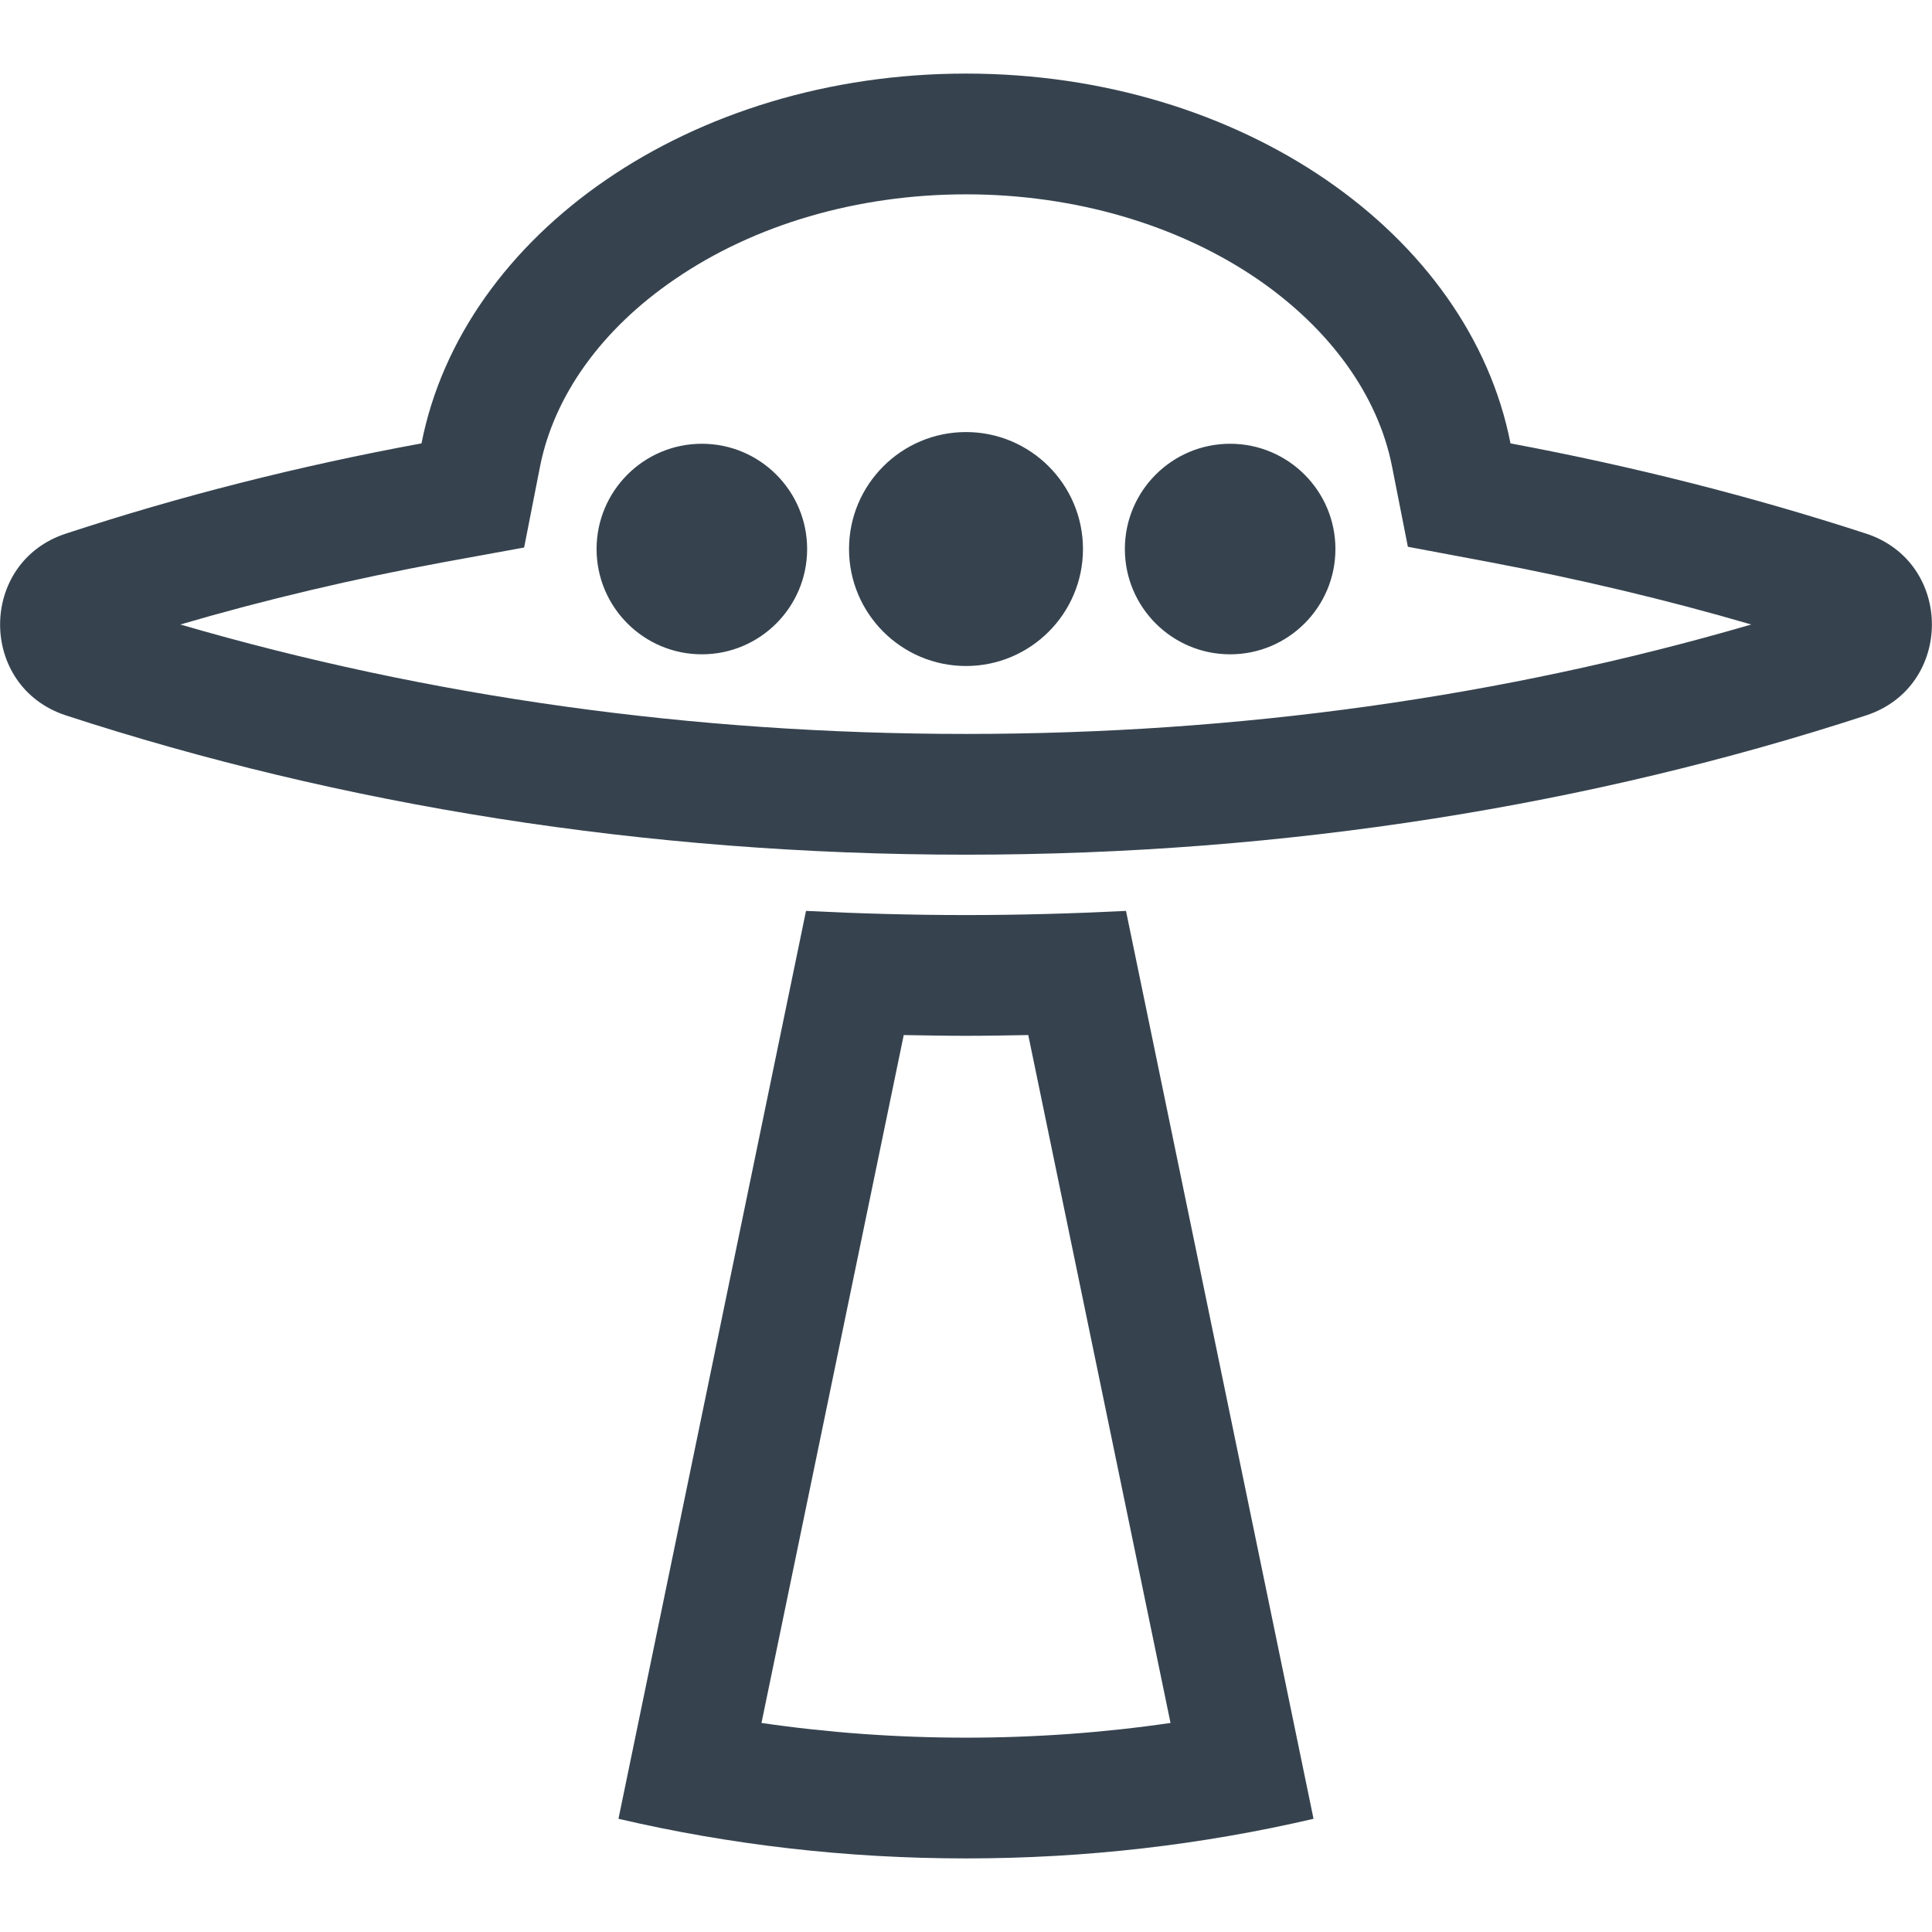 <svg version="1.1" xmlns="http://www.w3.org/2000/svg" x="0" y="0" viewBox="0 0 512 512" xml:space="preserve"><path d="M256 51.5c28.7 0 56.1 8 77.3 22.5 19.2 13.2 31.9 30.8 35.6 49.6l4.2 21.3 21.3 4c23.8 4.5 47.1 10 69.7 16.6-65.9 19.2-135.8 29-208.1 29-72.4 0-142.3-9.8-208.2-29 22.5-6.6 45.9-12.1 69.7-16.5l21.4-3.9 4.2-21.4c3.7-18.8 16.3-36.4 35.6-49.6 21.2-14.6 48.6-22.6 77.3-22.6m16.5 222.8 37.7 182.3c-17.8 2.6-36 3.9-54.2 3.9s-36.4-1.3-54.2-3.9l37.7-182.3c5.6.1 11.1.2 16.5.2s10.9-.1 16.5-.2M256 19.5c-73 0-133.4 42.5-144.3 98-32.6 6-64.1 14-94.2 23.9-23.3 7.6-23.3 40.6 0 48.2 72.6 23.7 153.4 36.9 238.5 36.9s165.9-13.2 238.5-36.9c23.3-7.6 23.3-40.6 0-48.2-30.1-9.8-61.6-17.8-94.2-23.9-10.9-55.6-71.3-98-144.3-98zm42.4 221.9c-14 .7-28.2 1.1-42.4 1.1s-28.4-.4-42.4-1.1L163.9 482c29.6 6.9 60.4 10.5 92.1 10.5s62.5-3.6 92.1-10.5l-49.7-240.6zM256 114.5c-17.1 0-31 13.9-31 31s13.9 31 31 31 31-13.9 31-31-13.9-31-31-31zm70 3.1c-15.4 0-27.9 12.5-27.9 27.9s12.5 27.9 27.9 27.9 27.9-12.5 27.9-27.9-12.5-27.9-27.9-27.9zm-140 0c-15.4 0-27.9 12.5-27.9 27.9s12.5 27.9 27.9 27.9 27.9-12.5 27.9-27.9-12.5-27.9-27.9-27.9z" fill="#36434f"/></svg>